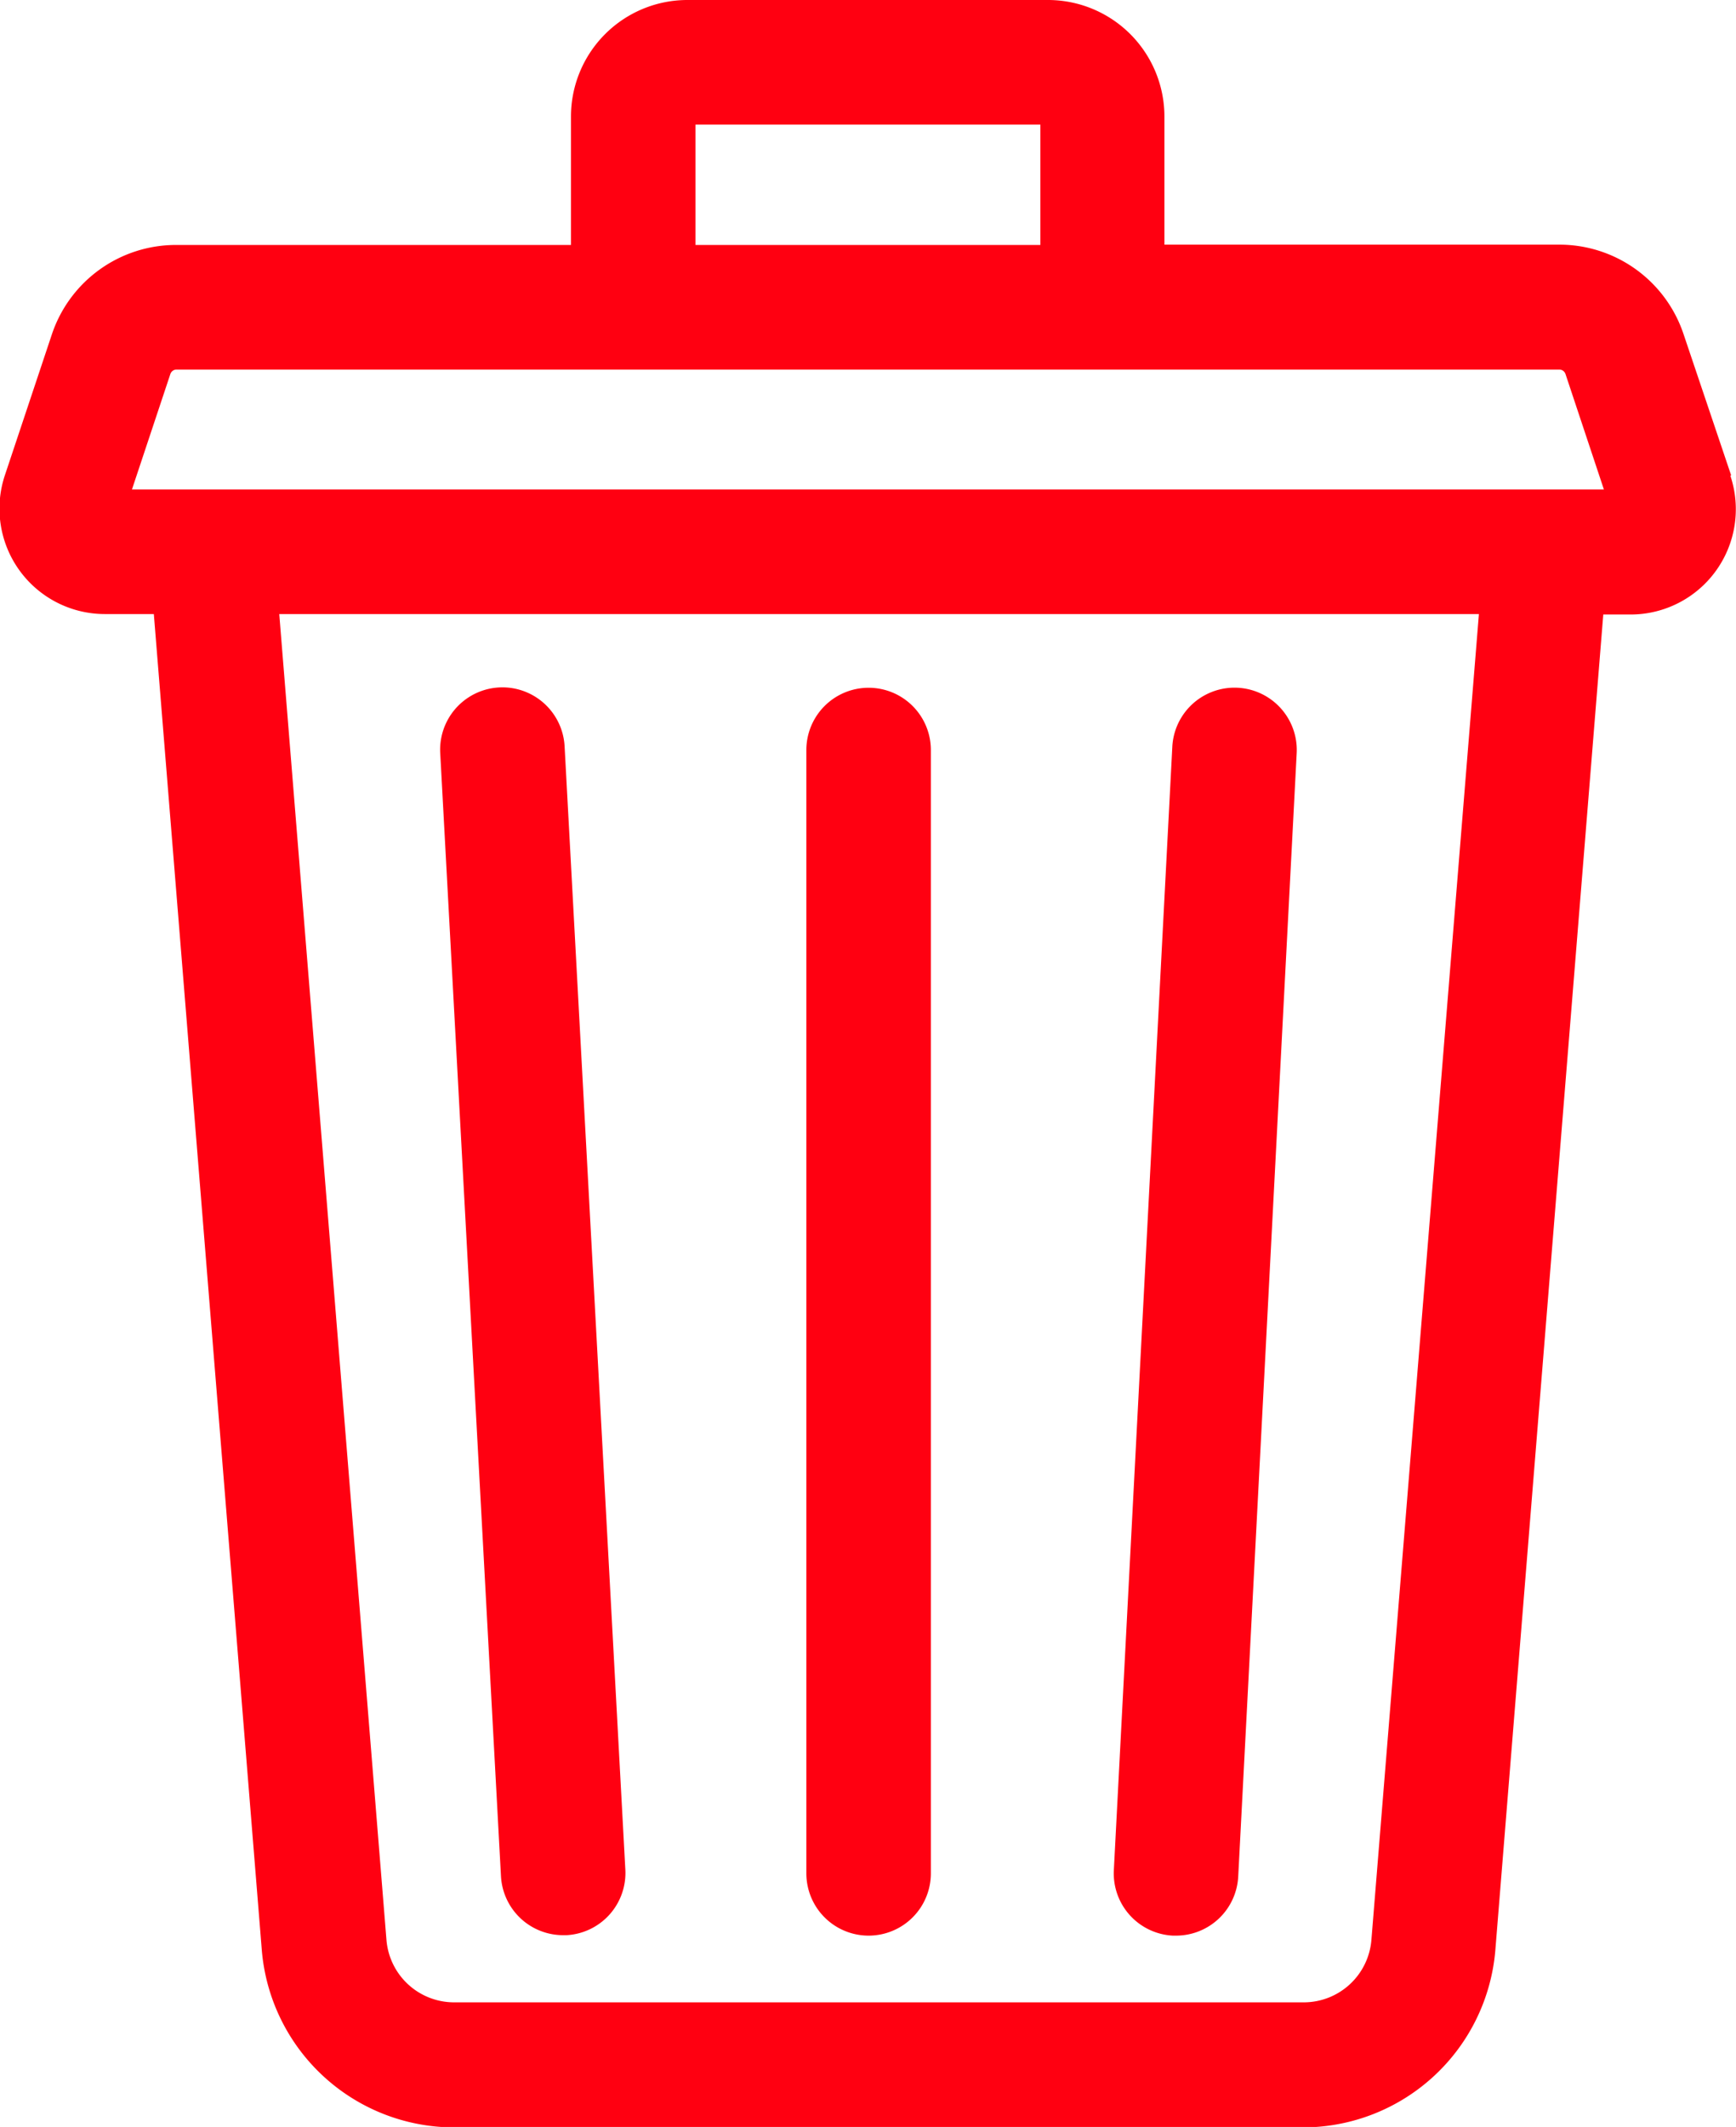 <svg id="delete" xmlns="http://www.w3.org/2000/svg" width="11.432" height="13.997" viewBox="0 0 11.432 13.997">
  <path id="Path_383" data-name="Path 383" d="M11.4,3.128,11.087,2.2a.862.862,0,0,0-.819-.59h-2.6V.766A.767.767,0,0,0,6.9,0H4.526A.767.767,0,0,0,3.76.766v.846h-2.6a.862.862,0,0,0-.819.59l-.309.926a.694.694,0,0,0,.658.913h.323l.711,8.792A1.272,1.272,0,0,0,2.987,14h5.6a1.272,1.272,0,0,0,1.26-1.164l.711-8.792h.179a.693.693,0,0,0,.658-.913ZM4.58.82H6.851v.792H4.58ZM9.031,12.767a.447.447,0,0,1-.443.41h-5.6a.447.447,0,0,1-.443-.41L1.839,4.041h7.9ZM.869,3.221l.253-.76a.043.043,0,0,1,.041-.029h9.105a.043.043,0,0,1,.041.029l.253.76Zm0,0" transform="translate(0 0)" fill="#ff0011"/>
  <path id="Path_384" data-name="Path 384" d="M268.685,173.788h.022a.41.41,0,0,0,.409-.389l.385-7.392a.41.41,0,0,0-.819-.043l-.385,7.392A.41.41,0,0,0,268.685,173.788Zm0,0" transform="translate(-260.962 -161.05)" fill="#ff0011"/>
  <path id="Path_385" data-name="Path 385" d="M106.2,173.4a.41.41,0,0,0,.409.388h.023a.41.41,0,0,0,.387-.432l-.4-7.392a.41.41,0,0,0-.819.045Zm0,0" transform="translate(-102.901 -161.053)" fill="#ff0011"/>
  <path id="Path_386" data-name="Path 386" d="M194.664,173.791a.41.41,0,0,0,.41-.41v-7.392a.41.41,0,1,0-.82,0v7.392A.41.41,0,0,0,194.664,173.791Zm0,0" transform="translate(-188.944 -161.053)" fill="#ff0011"/>
</svg>
